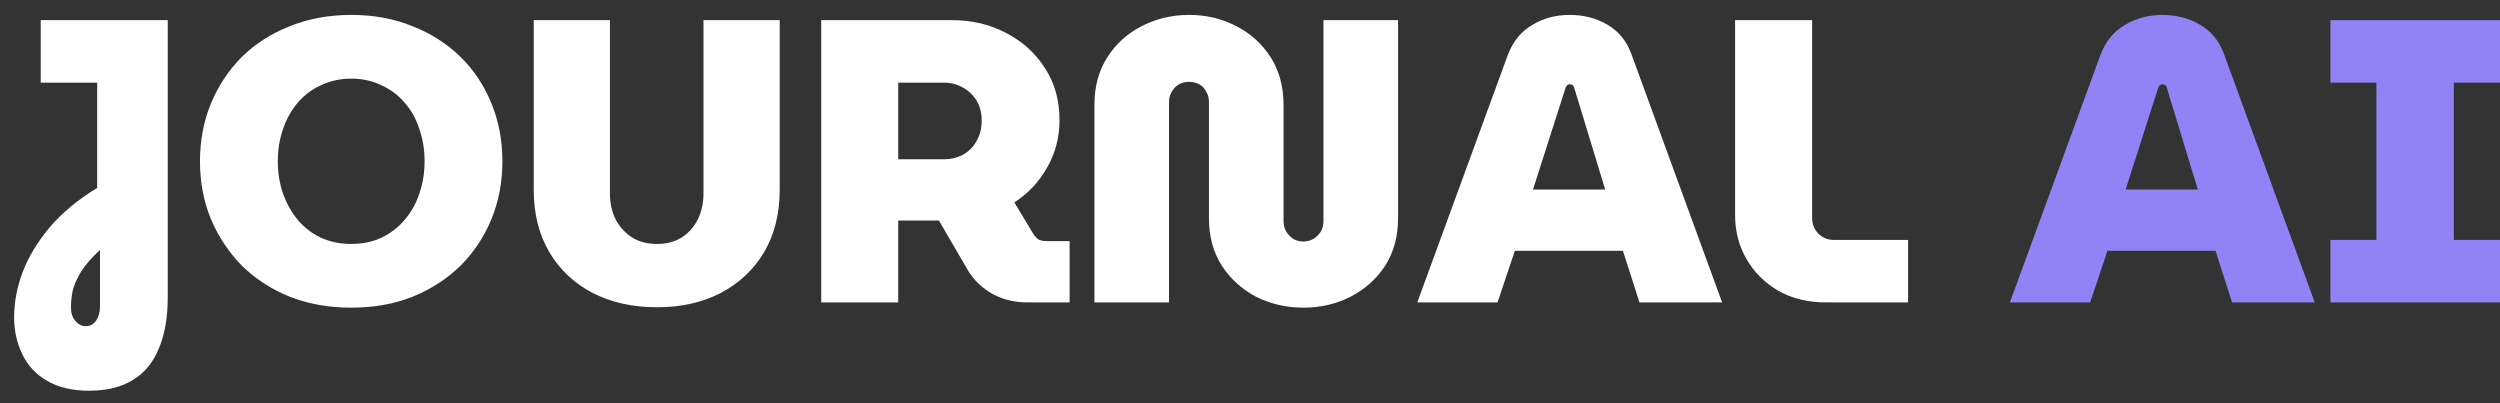 <svg width="124" height="20" viewBox="0 0 124 20" fill="none" xmlns="http://www.w3.org/2000/svg">
<rect x="0" y="0" width="124" height="20" fill="#333333" stroke="none"/>
<path d="M4.42 19.38C3.58 19.38 2.88 19.213 2.32 18.88C1.773 18.56 1.367 18.12 1.1 17.56C0.833 17 0.7 16.393 0.7 15.74C0.7 15.007 0.84 14.26 1.12 13.5C1.413 12.74 1.86 12 2.46 11.28C3.073 10.56 3.86 9.907 4.82 9.32V4.1H2.02V1H8.32V14.76C8.32 15.747 8.173 16.587 7.88 17.28C7.6 17.973 7.173 18.493 6.6 18.84C6.027 19.2 5.3 19.38 4.42 19.38ZM4.24 16.18C4.387 16.18 4.513 16.14 4.62 16.06C4.727 15.98 4.807 15.867 4.86 15.72C4.927 15.573 4.96 15.393 4.96 15.18V12.4C4.547 12.773 4.233 13.133 4.02 13.48C3.807 13.827 3.667 14.147 3.6 14.44C3.547 14.733 3.52 14.993 3.52 15.22C3.52 15.527 3.593 15.76 3.74 15.92C3.887 16.093 4.053 16.18 4.24 16.18ZM17.419 15.26C16.312 15.26 15.299 15.08 14.379 14.72C13.459 14.347 12.666 13.833 11.999 13.18C11.346 12.513 10.832 11.74 10.459 10.86C10.099 9.98 9.919 9.027 9.919 8C9.919 6.973 10.099 6.02 10.459 5.14C10.832 4.247 11.346 3.473 11.999 2.82C12.666 2.167 13.459 1.66 14.379 1.3C15.299 0.927 16.312 0.74 17.419 0.74C18.539 0.74 19.552 0.927 20.459 1.3C21.379 1.66 22.172 2.167 22.839 2.82C23.506 3.473 24.019 4.247 24.379 5.14C24.739 6.02 24.919 6.973 24.919 8C24.919 9.027 24.739 9.98 24.379 10.86C24.019 11.74 23.506 12.513 22.839 13.18C22.172 13.833 21.379 14.347 20.459 14.72C19.552 15.08 18.539 15.26 17.419 15.26ZM17.419 12.1C17.966 12.1 18.459 12 18.899 11.8C19.352 11.587 19.739 11.293 20.059 10.92C20.392 10.533 20.639 10.093 20.799 9.6C20.972 9.107 21.059 8.573 21.059 8C21.059 7.427 20.972 6.893 20.799 6.4C20.639 5.893 20.392 5.453 20.059 5.08C19.739 4.707 19.352 4.42 18.899 4.22C18.459 4.007 17.966 3.9 17.419 3.9C16.886 3.9 16.392 4.007 15.939 4.22C15.486 4.42 15.099 4.707 14.779 5.08C14.459 5.453 14.212 5.893 14.039 6.4C13.866 6.893 13.779 7.427 13.779 8C13.779 8.573 13.866 9.107 14.039 9.6C14.212 10.093 14.459 10.533 14.779 10.92C15.099 11.293 15.486 11.587 15.939 11.8C16.392 12 16.886 12.1 17.419 12.1ZM32.593 15.24C31.393 15.24 30.333 15.007 29.413 14.54C28.493 14.06 27.773 13.387 27.253 12.52C26.733 11.64 26.473 10.607 26.473 9.42V1H30.253V9.6C30.253 10.067 30.346 10.493 30.533 10.88C30.733 11.253 31.006 11.553 31.353 11.78C31.699 11.993 32.113 12.1 32.593 12.1C33.059 12.1 33.466 11.993 33.813 11.78C34.159 11.553 34.426 11.253 34.613 10.88C34.799 10.493 34.893 10.067 34.893 9.6V1H38.673V9.42C38.673 10.607 38.413 11.64 37.893 12.52C37.373 13.387 36.653 14.06 35.733 14.54C34.826 15.007 33.779 15.24 32.593 15.24ZM40.732 15V1H47.232C48.218 1 49.112 1.213 49.912 1.64C50.712 2.053 51.352 2.633 51.832 3.38C52.312 4.113 52.552 4.973 52.552 5.96C52.552 6.813 52.345 7.6 51.932 8.32C51.532 9.027 50.992 9.6 50.312 10.04L51.252 11.6C51.332 11.72 51.419 11.813 51.512 11.88C51.618 11.933 51.758 11.96 51.932 11.96H53.052V15H50.972C50.305 15 49.712 14.853 49.192 14.56C48.672 14.253 48.272 13.86 47.992 13.38L46.572 10.94C46.492 10.94 46.412 10.94 46.332 10.94C46.252 10.94 46.178 10.94 46.112 10.94H44.552V15H40.732ZM44.552 7.9H46.832C47.165 7.9 47.472 7.827 47.752 7.68C48.045 7.52 48.272 7.293 48.432 7C48.605 6.707 48.692 6.367 48.692 5.98C48.692 5.593 48.605 5.26 48.432 4.98C48.258 4.7 48.032 4.487 47.752 4.34C47.472 4.18 47.165 4.1 46.832 4.1H44.552V7.9ZM64.644 15.26C63.804 15.26 63.024 15.08 62.304 14.72C61.597 14.347 61.03 13.833 60.604 13.18C60.177 12.513 59.964 11.727 59.964 10.82V5.06C59.964 4.86 59.917 4.687 59.824 4.54C59.744 4.38 59.63 4.26 59.484 4.18C59.337 4.1 59.17 4.06 58.984 4.06C58.797 4.06 58.63 4.1 58.484 4.18C58.337 4.26 58.217 4.38 58.124 4.54C58.03 4.687 57.984 4.86 57.984 5.06V15H54.284V5.2C54.284 4.293 54.497 3.507 54.924 2.84C55.35 2.173 55.917 1.66 56.624 1.3C57.344 0.927 58.13 0.74 58.984 0.74C59.837 0.74 60.617 0.927 61.324 1.3C62.03 1.66 62.597 2.173 63.024 2.84C63.45 3.507 63.664 4.293 63.664 5.2V10.96C63.664 11.16 63.71 11.34 63.804 11.5C63.897 11.647 64.017 11.767 64.164 11.86C64.31 11.94 64.47 11.98 64.644 11.98C64.817 11.98 64.977 11.94 65.124 11.86C65.284 11.767 65.41 11.647 65.504 11.5C65.597 11.34 65.644 11.16 65.644 10.96V1H69.344V10.82C69.344 11.727 69.13 12.513 68.704 13.18C68.277 13.833 67.704 14.347 66.984 14.72C66.277 15.08 65.497 15.26 64.644 15.26ZM70.297 15L74.797 2.7C75.05 2.047 75.45 1.56 75.997 1.24C76.543 0.907 77.163 0.74 77.857 0.74C78.55 0.74 79.17 0.9 79.717 1.22C80.277 1.54 80.677 2.027 80.917 2.68L85.417 15H81.317L80.497 12.44H75.137L74.277 15H70.297ZM76.037 9.4H79.617L78.077 4.34C78.064 4.287 78.037 4.247 77.997 4.22C77.957 4.193 77.91 4.18 77.857 4.18C77.817 4.18 77.777 4.193 77.737 4.22C77.71 4.247 77.683 4.287 77.657 4.34L76.037 9.4ZM90.581 15C89.674 15 88.881 14.807 88.201 14.42C87.521 14.02 86.994 13.493 86.621 12.84C86.248 12.187 86.061 11.467 86.061 10.68V1H89.881V10.82C89.881 11.113 89.981 11.367 90.181 11.58C90.394 11.793 90.648 11.9 90.941 11.9H94.641V15H90.581Z" fill="white"/>
<path d="M99.691 15L104.191 2.7C104.445 2.047 104.845 1.56 105.391 1.24C105.938 0.907 106.558 0.74 107.251 0.74C107.945 0.74 108.565 0.9 109.111 1.22C109.671 1.54 110.071 2.027 110.311 2.68L114.811 15H110.711L109.891 12.44H104.531L103.671 15H99.691ZM105.431 9.4H109.011L107.471 4.34C107.458 4.287 107.431 4.247 107.391 4.22C107.351 4.193 107.305 4.18 107.251 4.18C107.211 4.18 107.171 4.193 107.131 4.22C107.105 4.247 107.078 4.287 107.051 4.34L105.431 9.4ZM115.589 15V11.9H117.869V4.1H115.589V1H124.009V4.1H121.709V11.9H124.009V15H115.589Z" fill="#9182F5"/>
</svg>
